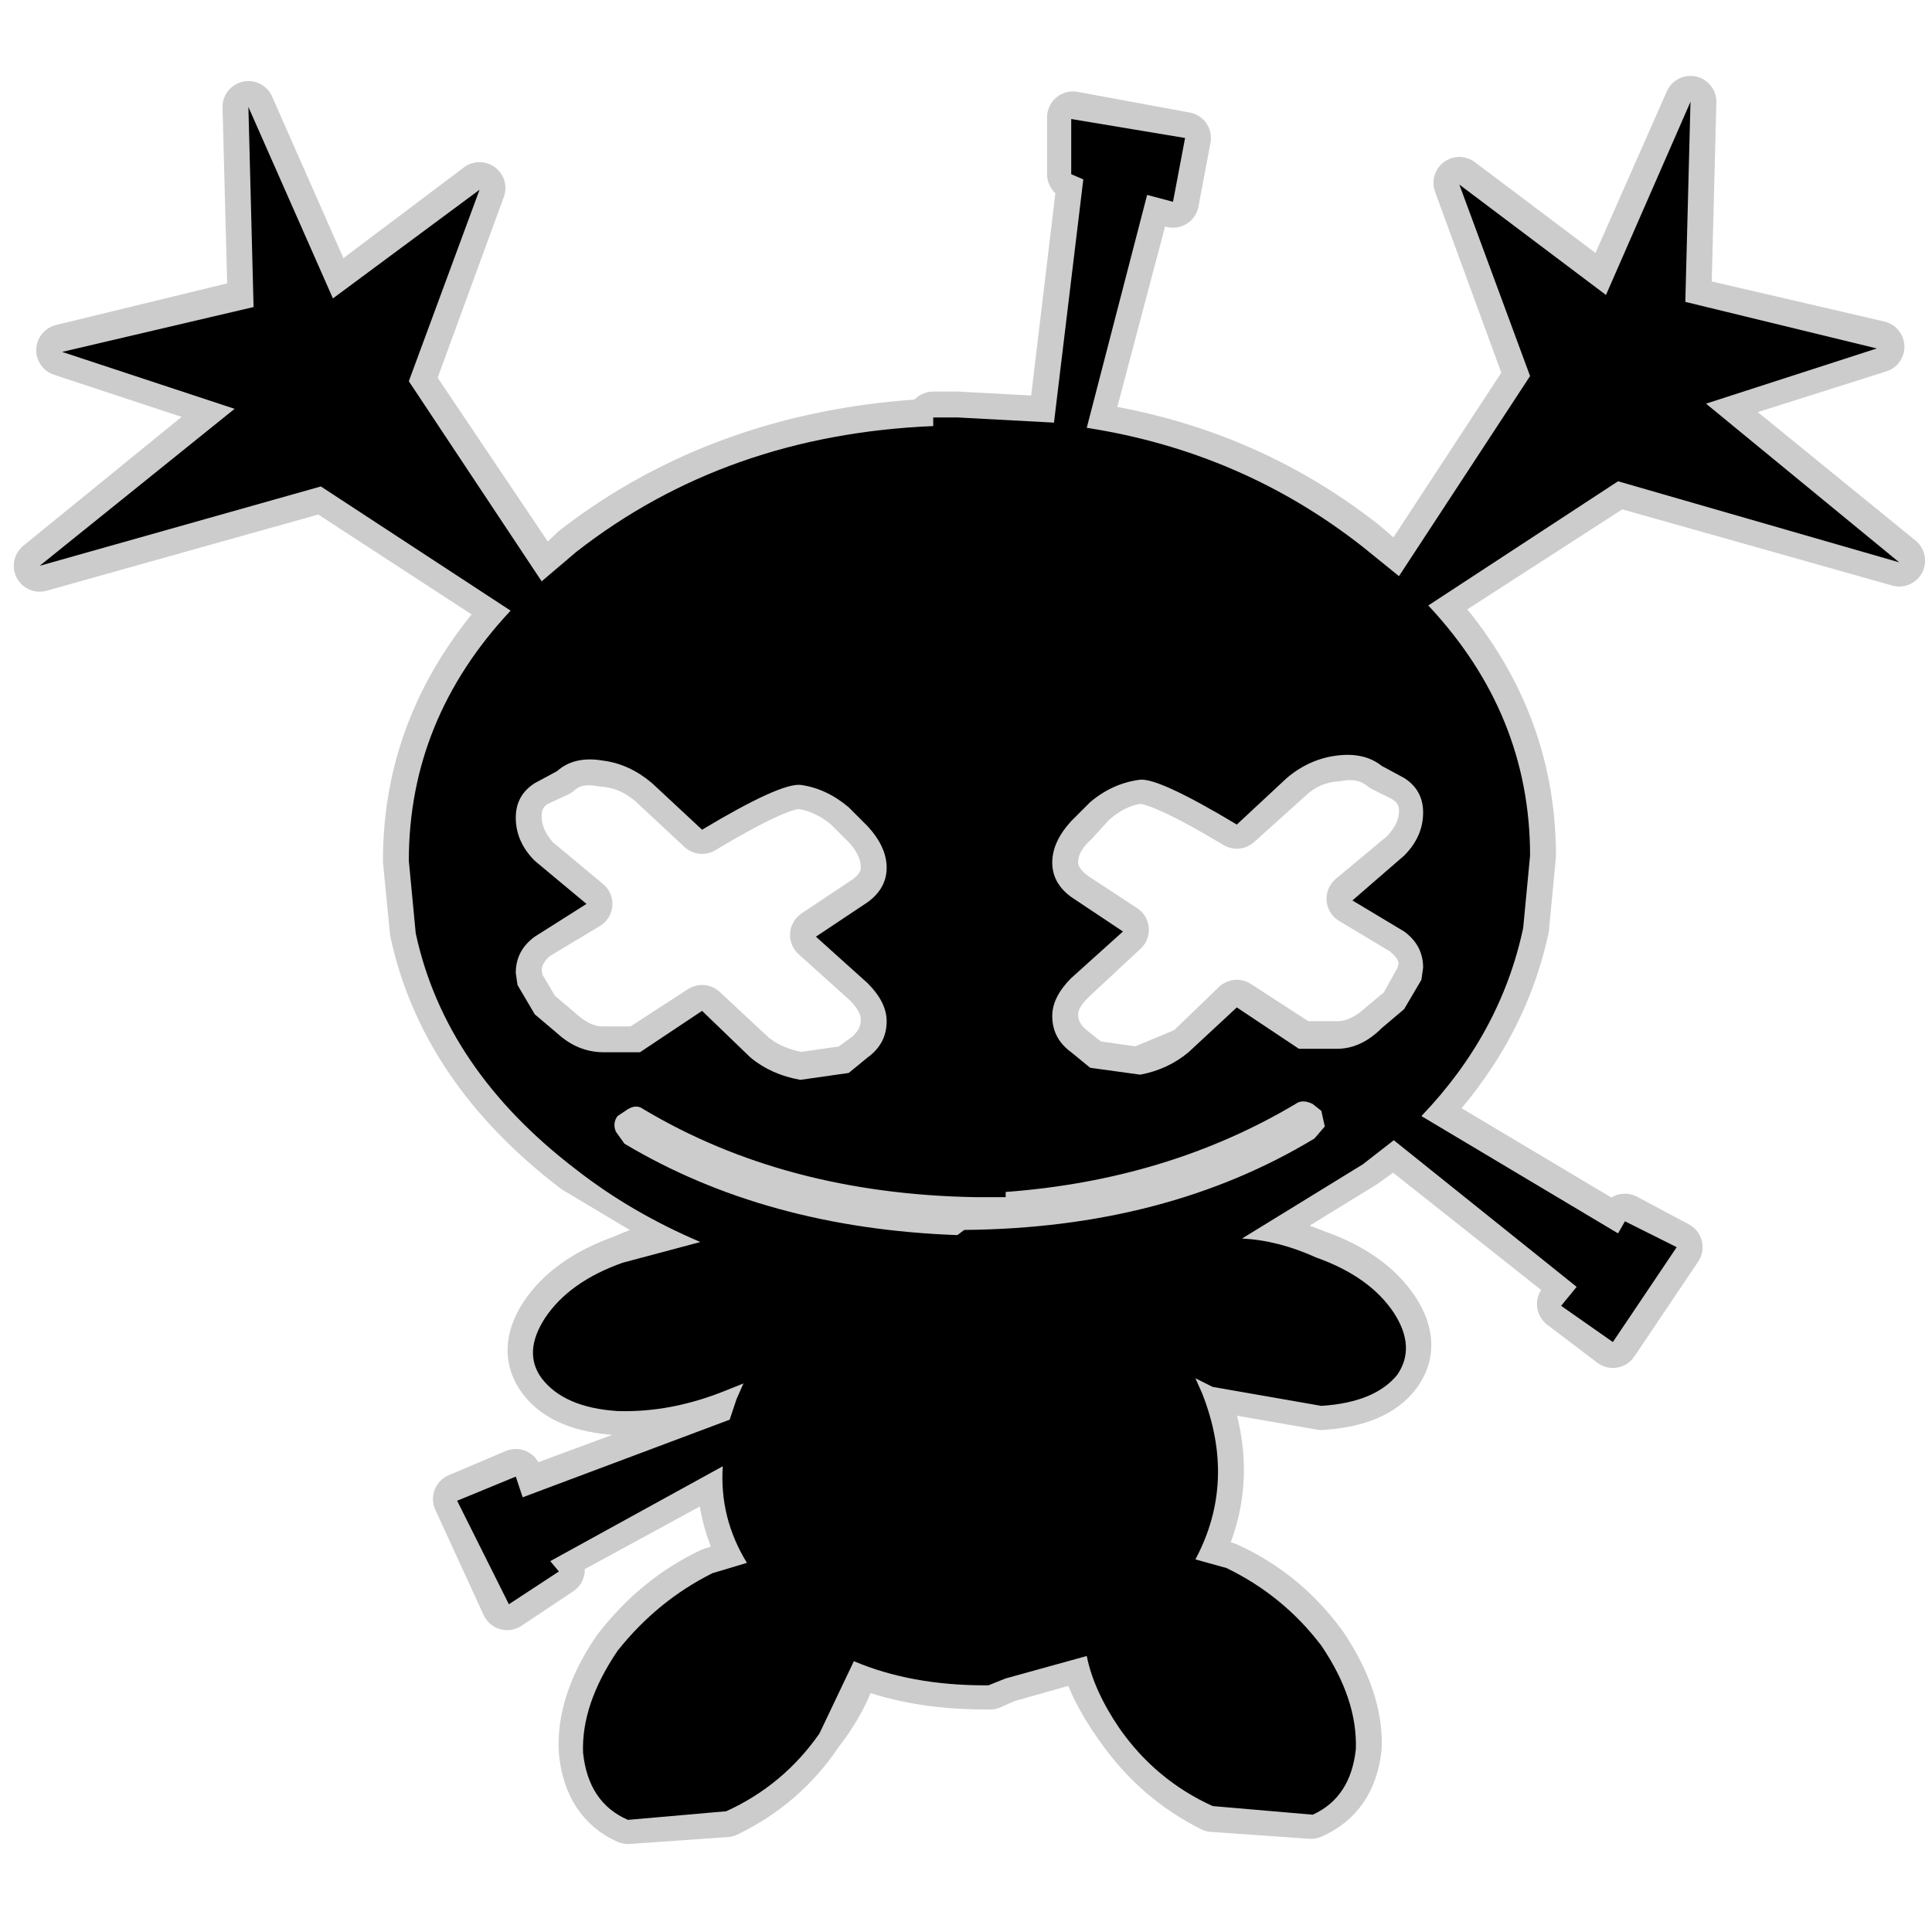 <?xml version="1.0" encoding="UTF-8" standalone="no"?>
<svg xmlns:ffdec="https://www.free-decompiler.com/flash" xmlns:xlink="http://www.w3.org/1999/xlink" ffdec:objectType="frame" height="56.0px" width="56.0px" xmlns="http://www.w3.org/2000/svg">
  <g transform="matrix(1.0, 0.0, 0.0, 1.0, 0.0, 0.0)">
    <use ffdec:characterId="8" ffdec:characterName="99_fla.Symbole21_1" height="56.0" id="back" transform="matrix(1.0, 0.0, 0.0, 1.0, 0.0, 0.0)" width="56.0" xlink:href="#sprite0"/>
    <use ffdec:characterId="10" height="51.45" id="back" transform="matrix(1.0, 0.0, 0.0, 1.0, 0.4, 2.2)" width="55.4" xlink:href="#sprite7"/>
    <use ffdec:characterId="12" height="50.0" id="up" transform="matrix(1.0, 0.0, 0.0, 1.0, 1.15, 2.95)" width="53.9" xlink:href="#sprite8"/>
  </g>
  <defs>
    <g id="sprite0" transform="matrix(1.0, 0.0, 0.0, 1.0, 0.0, 0.0)">
      <use ffdec:characterId="7" ffdec:characterName="99_fla.Symbole18_2" height="56.0" id="back" transform="matrix(1.0, 0.0, 0.0, 1.0, 0.0, 0.0)" width="56.0" xlink:href="#sprite1"/>
    </g>
    <g id="sprite1" transform="matrix(1.0, 0.0, 0.0, 1.0, 0.0, 0.0)">
      <use ffdec:characterId="6" ffdec:characterName="99_fla.Symbole15_3" height="56.0" id="back" transform="matrix(1.0, 0.0, 0.0, 1.0, 0.0, 0.0)" width="56.0" xlink:href="#sprite2"/>
    </g>
    <g id="sprite2" transform="matrix(1.0, 0.0, 0.0, 1.0, 0.0, 0.0)">
      <use ffdec:characterId="5" ffdec:characterName="99_fla.Symbole12_4" height="56.0" id="back" transform="matrix(1.0, 0.0, 0.0, 1.0, 0.0, 0.0)" width="56.0" xlink:href="#sprite3"/>
    </g>
    <g id="sprite3" transform="matrix(1.0, 0.0, 0.0, 1.0, 0.0, 0.0)">
      <use ffdec:characterId="4" ffdec:characterName="99_fla.Symbole9_5" height="56.0" id="back" transform="matrix(1.0, 0.0, 0.0, 1.0, 0.0, 0.0)" width="56.0" xlink:href="#sprite4"/>
    </g>
    <g id="sprite4" transform="matrix(1.0, 0.0, 0.0, 1.0, 0.0, 0.0)">
      <use ffdec:characterId="3" ffdec:characterName="99_fla.Symbole6_6" height="56.0" id="back" transform="matrix(1.0, 0.0, 0.0, 1.0, 0.0, 0.0)" width="56.0" xlink:href="#sprite5"/>
    </g>
    <g id="sprite5" transform="matrix(1.0, 0.0, 0.0, 1.0, 0.0, 0.0)">
      <use ffdec:characterId="2" height="56.0" id="back" transform="matrix(1.0, 0.0, 0.0, 1.0, 0.0, 0.0)" width="56.0" xlink:href="#sprite6"/>
    </g>
    <g id="sprite6" transform="matrix(1.0, 0.0, 0.0, 1.0, 0.0, 0.0)">
      <use ffdec:characterId="1" height="56.0" transform="matrix(1.0, 0.0, 0.0, 1.0, 0.0, 0.0)" width="56.0" xlink:href="#shape0"/>
    </g>
    <g id="shape0" transform="matrix(1.0, 0.0, 0.0, 1.0, 0.0, 0.0)">
      <path d="M56.0 56.0 L0.0 56.0 0.0 0.0 56.0 0.0 56.0 56.0" fill="#010101" fill-opacity="0.0" fill-rule="evenodd" stroke="none"/>
    </g>
    <g id="sprite7" transform="matrix(1.0, 0.0, 0.0, 1.0, 0.75, 0.75)">
      <use ffdec:characterId="9" height="51.45" transform="matrix(1.0, 0.0, 0.0, 1.0, -0.75, -0.75)" width="55.4" xlink:href="#shape1"/>
    </g>
    <g id="shape1" transform="matrix(1.0, 0.0, 0.0, 1.0, 0.75, 0.75)">
      <path d="M45.4 5.55 L41.15 2.35 43.2 7.95 39.4 13.75 38.35 12.85 Q34.85 10.1 30.3 9.45 L32.1 2.65 32.85 2.9 33.2 1.05 29.95 0.45 29.95 2.1 30.25 2.2 29.4 9.3 26.6 9.15 25.9 9.15 25.9 9.35 Q19.9 9.65 15.55 13.0 L14.6 13.9 10.7 8.1 12.75 2.5 8.5 5.7 6.05 0.15 6.2 5.85 0.65 7.2 5.65 8.85 0.0 13.45 8.2 11.15 13.65 14.7 Q10.7 17.9 10.7 22.0 L10.9 24.05 Q11.75 28.0 15.55 30.9 L19.15 33.05 Q18.0 33.1 16.9 33.6 15.35 34.15 14.65 35.2 14.0 36.2 14.6 37.0 15.2 37.8 16.75 37.9 18.3 37.95 19.9 37.35 L20.4 37.15 20.2 37.55 19.95 38.2 14.0 40.4 13.8 39.8 12.15 40.5 13.55 43.55 15.05 42.55 14.75 42.25 19.8 39.5 Q19.75 41.0 20.5 42.35 L19.5 42.65 Q17.9 43.4 16.75 44.9 15.7 46.45 15.8 47.85 15.95 49.25 17.05 49.75 L19.9 49.55 Q21.55 48.75 22.55 47.25 23.4 46.15 23.6 45.15 25.25 45.85 27.4 45.85 L27.55 45.85 28.0 45.65 30.3 45.0 Q30.55 46.0 31.35 47.1 32.4 48.6 34.0 49.4 L36.85 49.6 Q38.0 49.1 38.15 47.7 38.2 46.3 37.15 44.75 36.05 43.25 34.4 42.5 L33.5 42.2 Q34.7 39.95 33.7 37.4 L33.5 37.0 34.0 37.2 37.15 37.75 Q38.7 37.65 39.3 36.85 39.9 36.05 39.25 35.05 38.55 34.0 37.0 33.45 35.9 33.0 34.85 32.9 L38.35 30.75 39.25 30.1 44.55 34.3 44.15 34.85 45.6 35.95 47.45 33.2 45.95 32.4 45.75 32.75 40.05 29.35 Q42.35 26.95 43.0 23.95 L43.2 21.85 Q43.2 17.75 40.25 14.55 L45.75 11.0 53.9 13.3 48.25 8.7 53.3 7.1 47.7 5.8 47.85 0.0 45.4 5.55 M39.55 19.55 L38.95 19.25 Q38.4 18.8 37.6 18.95 36.8 19.0 36.2 19.55 L34.7 20.9 Q32.45 19.55 31.85 19.6 31.1 19.7 30.45 20.3 L29.95 20.85 Q29.35 21.4 29.35 22.05 29.35 22.6 29.95 23.05 L31.4 24.0 29.95 25.35 Q29.35 25.9 29.35 26.45 29.35 27.1 29.95 27.55 L30.45 27.95 31.85 28.15 33.3 27.55 34.7 26.2 36.55 27.4 37.6 27.4 Q38.3 27.4 38.95 26.8 L39.55 26.3 40.05 25.4 40.15 25.05 Q40.15 24.45 39.55 24.0 L38.05 23.1 39.55 21.85 Q40.15 21.25 40.15 20.55 40.15 19.9 39.55 19.55 M23.45 20.4 L24.0 20.95 Q24.55 21.55 24.55 22.2 24.55 22.75 24.0 23.15 L22.5 24.15 24.0 25.5 Q24.55 26.05 24.55 26.6 24.55 27.25 24.0 27.7 L23.45 28.1 22.05 28.3 Q21.2 28.15 20.65 27.7 L19.2 26.35 17.35 27.55 16.3 27.55 Q15.65 27.55 15.0 26.95 L14.35 26.4 13.85 25.55 13.8 25.2 Q13.8 24.6 14.35 24.15 L15.85 23.25 14.35 22.0 Q13.8 21.4 13.8 20.7 13.8 20.05 14.35 19.7 L15.0 19.4 Q15.5 18.95 16.3 19.1 17.1 19.15 17.75 19.7 L19.2 21.05 Q21.45 19.7 22.05 19.75 22.8 19.85 23.45 20.4 M17.05 29.15 L16.75 29.35 Q16.6 29.55 16.7 29.8 L17.0 30.15 Q21.05 32.6 26.6 32.85 L26.8 32.7 Q32.7 32.6 36.95 30.0 L37.25 29.65 37.15 29.2 36.85 29.05 Q36.6 28.9 36.4 29.05 32.75 31.2 28.0 31.55 L28.0 31.7 27.1 31.7 Q21.6 31.65 17.5 29.15 L17.05 29.15 Z" fill="none" stroke="#000000" stroke-linecap="round" stroke-linejoin="round" stroke-opacity="0.2" stroke-width="1.5"/>
    </g>
    <g id="sprite8" transform="matrix(1.0, 0.0, 0.0, 1.0, 0.0, 0.0)">
      <use ffdec:characterId="11" height="50.0" transform="matrix(1.0, 0.0, 0.0, 1.0, 0.0, 0.0)" width="53.9" xlink:href="#shape2"/>
    </g>
    <g id="shape2" transform="matrix(1.0, 0.0, 0.0, 1.0, 0.0, 0.0)">
      <path d="M45.4 5.6 L47.85 0.0 47.7 5.8 53.25 7.15 48.3 8.75 53.9 13.35 45.75 11.0 40.25 14.6 Q43.2 17.75 43.2 21.85 L43.0 23.95 Q42.35 27.0 40.05 29.4 L45.75 32.8 45.95 32.45 47.45 33.2 45.6 35.95 44.1 34.9 44.55 34.35 39.25 30.1 38.35 30.8 34.85 32.95 Q35.9 33.0 37.0 33.5 38.55 34.05 39.25 35.1 39.9 36.1 39.35 36.9 38.7 37.7 37.15 37.8 L34.0 37.25 33.5 37.0 33.7 37.45 Q34.7 40.0 33.5 42.25 L34.4 42.5 Q36.05 43.3 37.15 44.75 38.2 46.3 38.15 47.75 38.0 49.15 36.9 49.65 L34.0 49.4 Q32.35 48.65 31.3 47.15 30.55 46.05 30.35 45.05 L28.0 45.7 27.5 45.9 27.4 45.9 Q25.25 45.9 23.6 45.2 L22.6 47.3 Q21.55 48.8 19.9 49.55 L17.05 49.8 Q15.9 49.3 15.75 47.85 15.7 46.45 16.75 44.9 17.9 43.45 19.5 42.65 L20.5 42.35 Q19.7 41.05 19.8 39.55 L14.8 42.3 15.05 42.6 13.6 43.55 12.1 40.55 13.8 39.85 14.0 40.45 20.0 38.2 20.2 37.6 20.4 37.15 19.9 37.35 Q18.3 38.0 16.75 37.95 15.2 37.85 14.55 37.0 14.0 36.25 14.65 35.25 15.35 34.2 16.9 33.65 L19.15 33.05 Q17.15 32.2 15.55 30.95 11.75 28.05 10.9 24.1 L10.7 22.0 Q10.7 17.9 13.65 14.75 L8.15 11.15 0.0 13.45 5.65 8.9 0.65 7.25 6.2 5.95 6.05 0.15 8.5 5.7 12.75 2.55 10.7 8.1 14.55 13.9 15.55 13.05 Q19.9 9.65 25.9 9.4 L25.9 9.15 26.6 9.15 29.4 9.3 30.25 2.25 29.9 2.1 29.9 0.5 33.2 1.05 32.85 2.9 32.1 2.7 30.35 9.45 Q34.85 10.15 38.35 12.9 L39.4 13.75 43.2 7.95 41.15 2.4 45.4 5.6 M39.55 19.6 L38.9 19.25 Q38.4 18.85 37.6 18.95 36.8 19.05 36.15 19.6 L34.7 20.95 Q32.45 19.6 31.9 19.65 31.1 19.75 30.45 20.3 L29.9 20.85 Q29.35 21.45 29.35 22.05 29.35 22.65 29.9 23.05 L31.4 24.05 29.9 25.4 Q29.35 25.95 29.35 26.5 29.35 27.15 29.9 27.55 L30.45 28.0 31.9 28.2 Q32.7 28.05 33.3 27.55 L34.7 26.25 36.5 27.45 37.6 27.45 Q38.3 27.45 38.9 26.85 L39.55 26.3 40.05 25.45 40.1 25.1 Q40.1 24.45 39.55 24.05 L38.05 23.15 39.55 21.85 Q40.1 21.3 40.1 20.6 40.1 19.95 39.55 19.6 M24.0 21.0 L23.45 20.45 Q22.8 19.9 22.05 19.8 21.45 19.75 19.2 21.1 L17.75 19.75 Q17.1 19.2 16.35 19.1 15.5 18.95 15.0 19.4 L14.35 19.75 Q13.8 20.1 13.8 20.75 13.8 21.45 14.35 22.0 L15.85 23.25 14.35 24.2 Q13.8 24.6 13.8 25.25 L13.85 25.6 14.35 26.45 15.0 27.0 Q15.6 27.55 16.35 27.55 L17.4 27.55 19.2 26.35 20.6 27.7 Q21.2 28.2 22.05 28.35 L23.45 28.15 24.0 27.7 Q24.55 27.3 24.55 26.65 24.55 26.1 24.0 25.55 L22.5 24.2 24.0 23.2 Q24.55 22.8 24.55 22.2 24.55 21.6 24.0 21.0 M16.7 29.85 L16.95 30.2 Q21.05 32.65 26.6 32.85 L26.8 32.7 Q32.65 32.65 36.95 30.05 L37.25 29.7 37.15 29.25 36.9 29.05 Q36.6 28.9 36.4 29.05 32.7 31.25 28.0 31.6 L28.0 31.75 27.1 31.75 Q21.6 31.65 17.5 29.2 17.3 29.05 17.05 29.2 L16.75 29.4 Q16.6 29.6 16.7 29.85" fill="#000000" fill-rule="evenodd" stroke="none"/>
    </g>
  </defs>
</svg>

